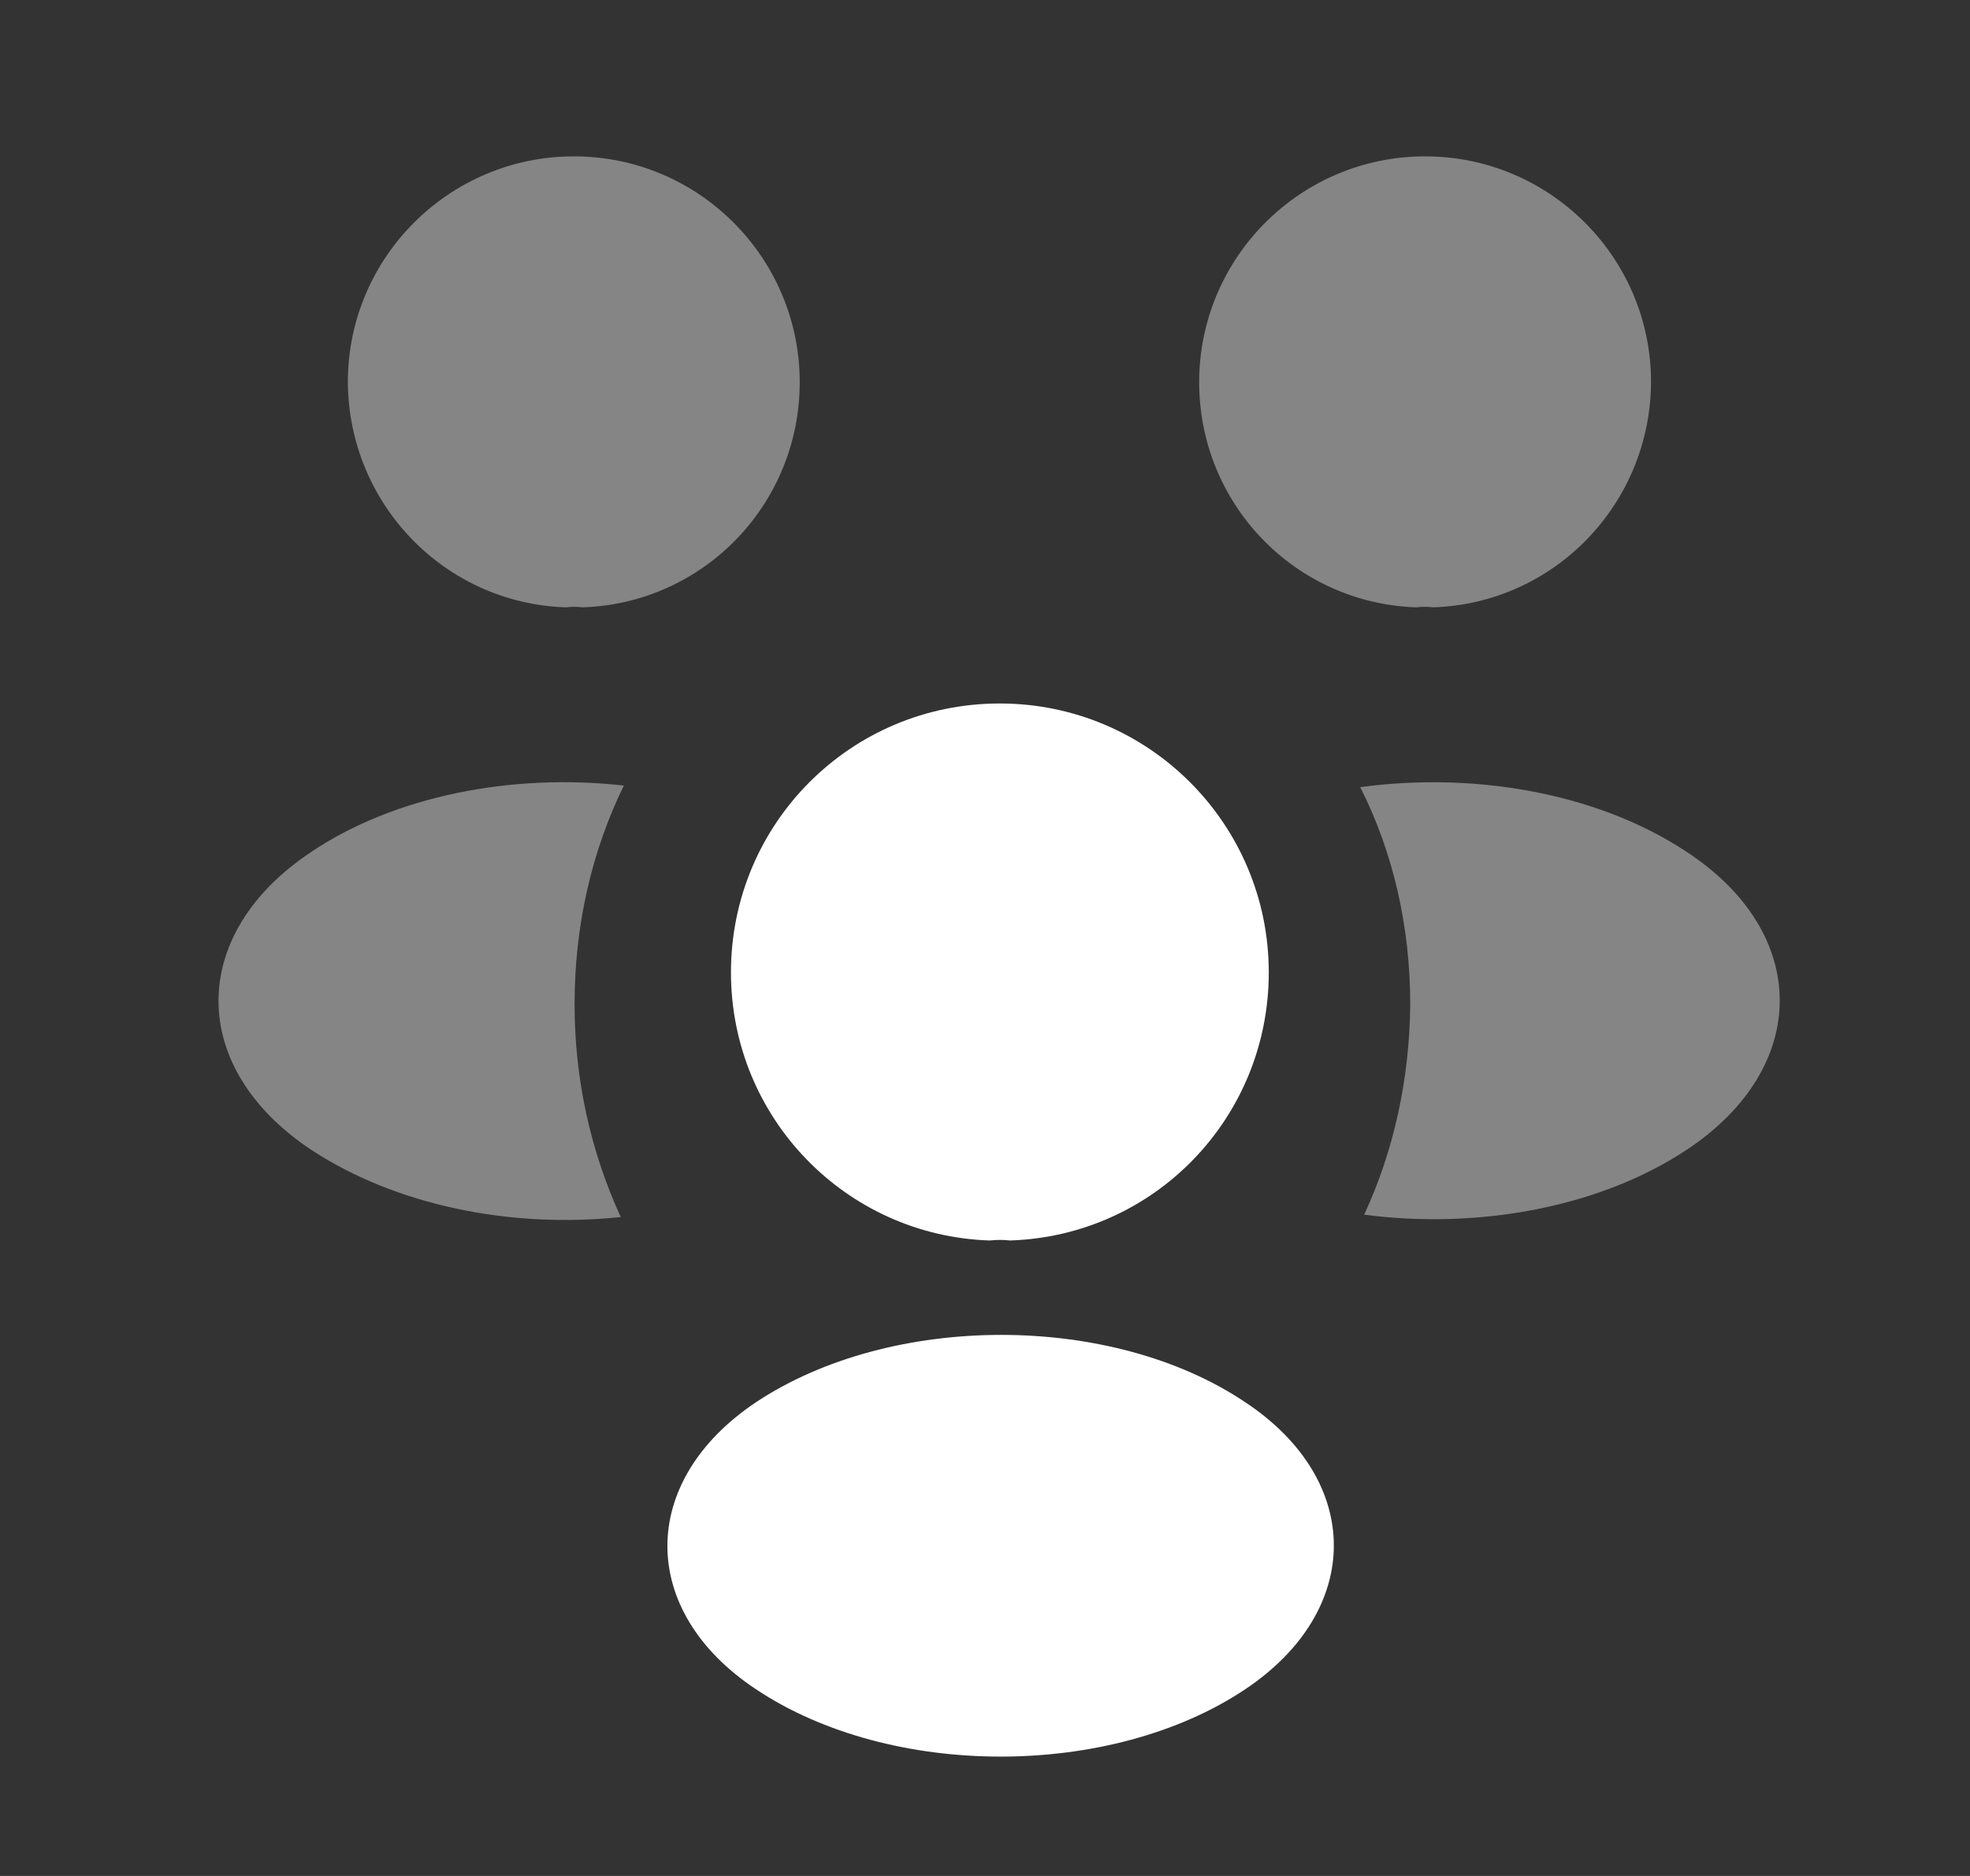<svg width="21" height="20" viewBox="0 0 21 20" fill="none" xmlns="http://www.w3.org/2000/svg">
<rect x="0" y="0" width="21" height="20" fill="#333333" stroke="none"/>
<path opacity="0.4" d="M15.275 6.475C15.217 6.467 15.158 6.467 15.1 6.475C13.808 6.434 12.783 5.375 12.783 4.075C12.783 2.75 13.858 1.667 15.192 1.667C16.517 1.667 17.6 2.742 17.6 4.075C17.592 5.375 16.567 6.434 15.275 6.475Z" fill="white"/>
<path opacity="0.4" d="M17.992 12.25C17.058 12.875 15.75 13.109 14.542 12.95C14.858 12.267 15.025 11.509 15.033 10.709C15.033 9.875 14.85 9.084 14.5 8.392C15.733 8.225 17.042 8.459 17.983 9.084C19.3 9.95 19.3 11.375 17.992 12.25Z" fill="white"/>
<path opacity="0.4" d="M6.033 6.475C6.092 6.467 6.15 6.467 6.208 6.475C7.5 6.434 8.525 5.375 8.525 4.075C8.525 2.75 7.45 1.667 6.117 1.667C4.792 1.667 3.708 2.742 3.708 4.075C3.717 5.375 4.742 6.434 6.033 6.475Z" fill="white"/>
<path opacity="0.4" d="M6.125 10.708C6.125 11.516 6.3 12.283 6.617 12.975C5.442 13.1 4.217 12.85 3.317 12.258C2 11.383 2 9.958 3.317 9.083C4.208 8.483 5.467 8.241 6.65 8.375C6.308 9.075 6.125 9.866 6.125 10.708Z" fill="white"/>
<path d="M10.767 13.225C10.7 13.217 10.625 13.217 10.55 13.225C9.017 13.175 7.792 11.917 7.792 10.367C7.792 8.783 9.067 7.5 10.658 7.5C12.242 7.5 13.525 8.783 13.525 10.367C13.525 11.917 12.308 13.175 10.767 13.225Z" fill="white"/>
<path d="M8.058 14.95C6.8 15.792 6.8 17.175 8.058 18.009C9.492 18.967 11.842 18.967 13.275 18.009C14.533 17.167 14.533 15.784 13.275 14.95C11.85 13.992 9.5 13.992 8.058 14.95Z" fill="white"/>
</svg>
